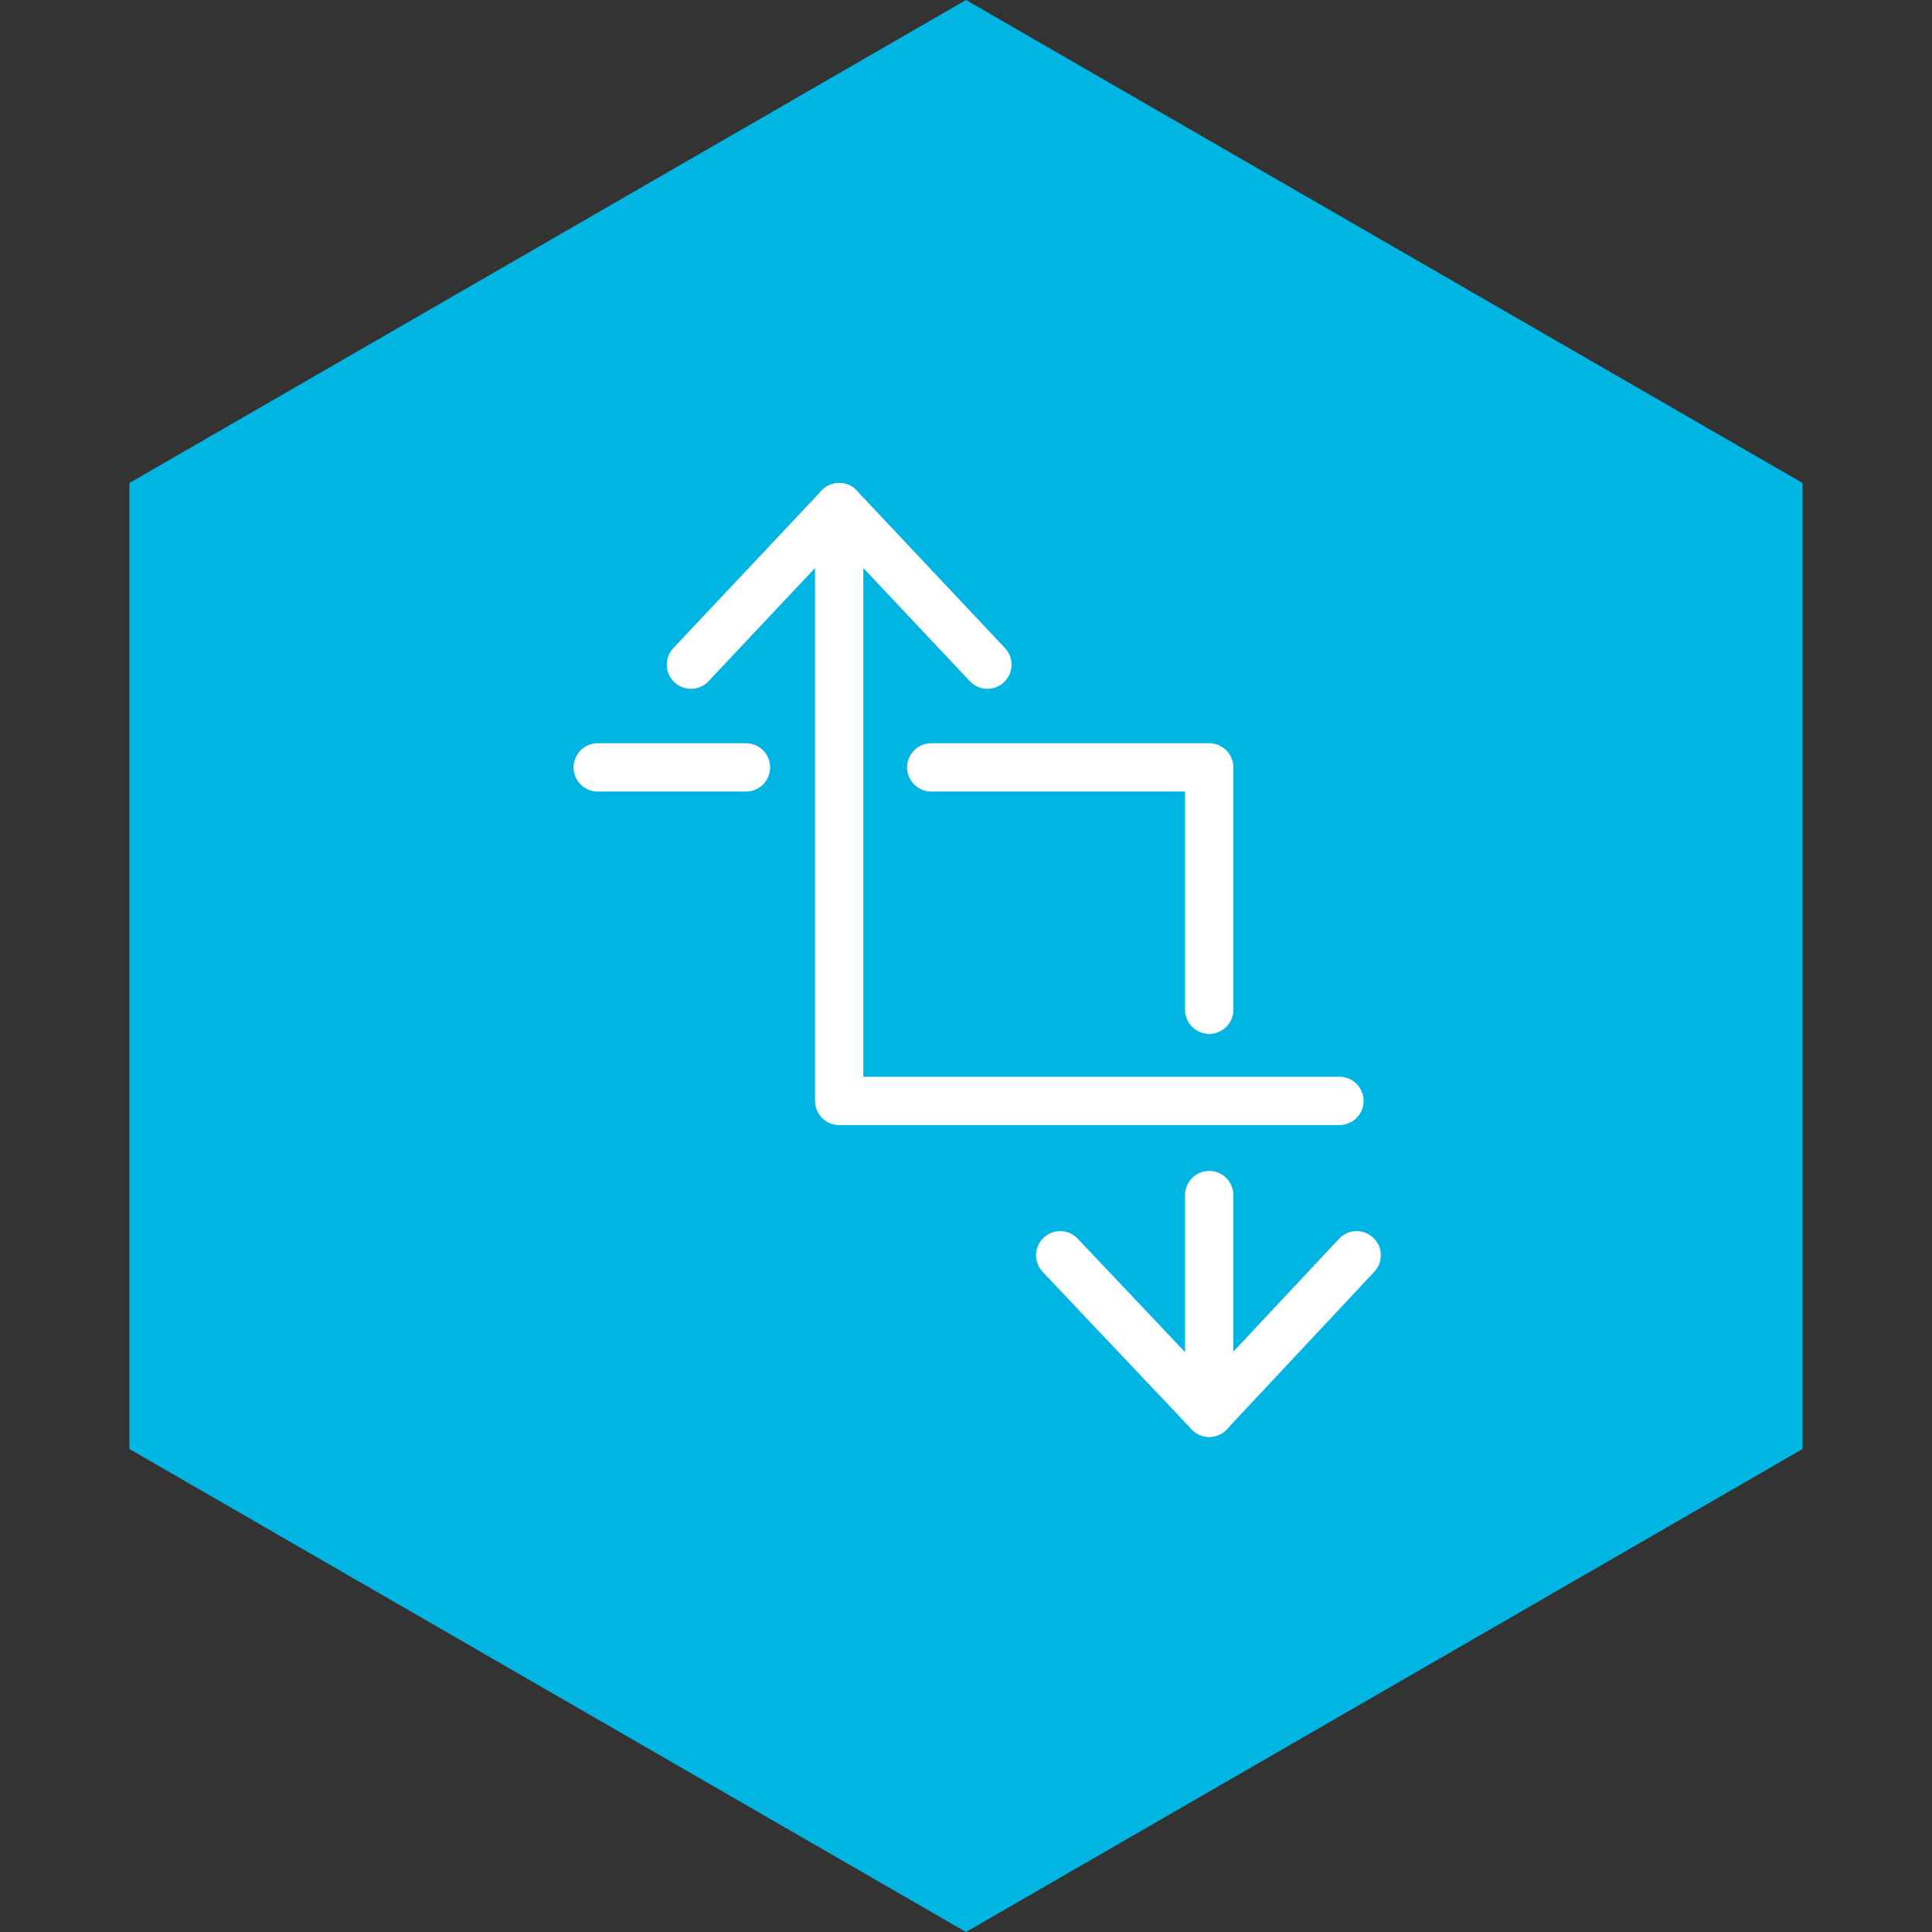 <?xml version="1.0" encoding="UTF-8"?>
<svg width="64px" height="64px" viewBox="0 0 64 64" version="1.1" xmlns="http://www.w3.org/2000/svg"
     xmlns:xlink="http://www.w3.org/1999/xlink">
    <rect x="0" y="0" width="64" height="64" fill="#333333" stroke="none"/>
    <!-- Generator: Sketch 46.2 (44496) - http://www.bohemiancoding.com/sketch -->
    <title>integrations_icon</title>
    <desc>Created with Sketch.</desc>
    <defs></defs>
    <g id="arrow-ui" stroke="none" stroke-width="1" fill="none" fill-rule="evenodd">
        <g id="icons" transform="translate(-341, -39)">
            <g id="integrations_icon" transform="translate(341, 39)">
                <polygon id="background" fill="#00B5E2"
                         points="32 0 59.713 16 59.713 48 32 64 4.287 48 4.287 16"></polygon>
                <g id="icon" transform="translate(19, 16)" stroke="#FFFFFF" stroke-width="1.6"
                   stroke-linecap="round" stroke-linejoin="round">
                    <g id="Group-7" transform="translate(3, 0.6)">
                        <polyline id="Stroke-1" points="22.371 19.869 5.798 19.869 5.798 0.201"></polyline>
                        <polyline id="Stroke-3" points="0.888 5.417 5.798 0.2 10.709 5.417"></polyline>
                        <path d="M18.056,22.988 L18.056,30.2" id="Stroke-5"></path>
                    </g>
                    <polyline id="Stroke-8" points="11.848 9.421 21.056 9.421 21.056 17.45"></polyline>
                    <g id="Group-13" transform="translate(0, 8.6)">
                        <path d="M0.8,0.821 L5.711,0.821" id="Stroke-9"></path>
                        <polyline id="Stroke-11" points="25.941 16.983 21.056 22.2 16.12 16.983"></polyline>
                    </g>
                </g>
            </g>
        </g>
    </g>
</svg>